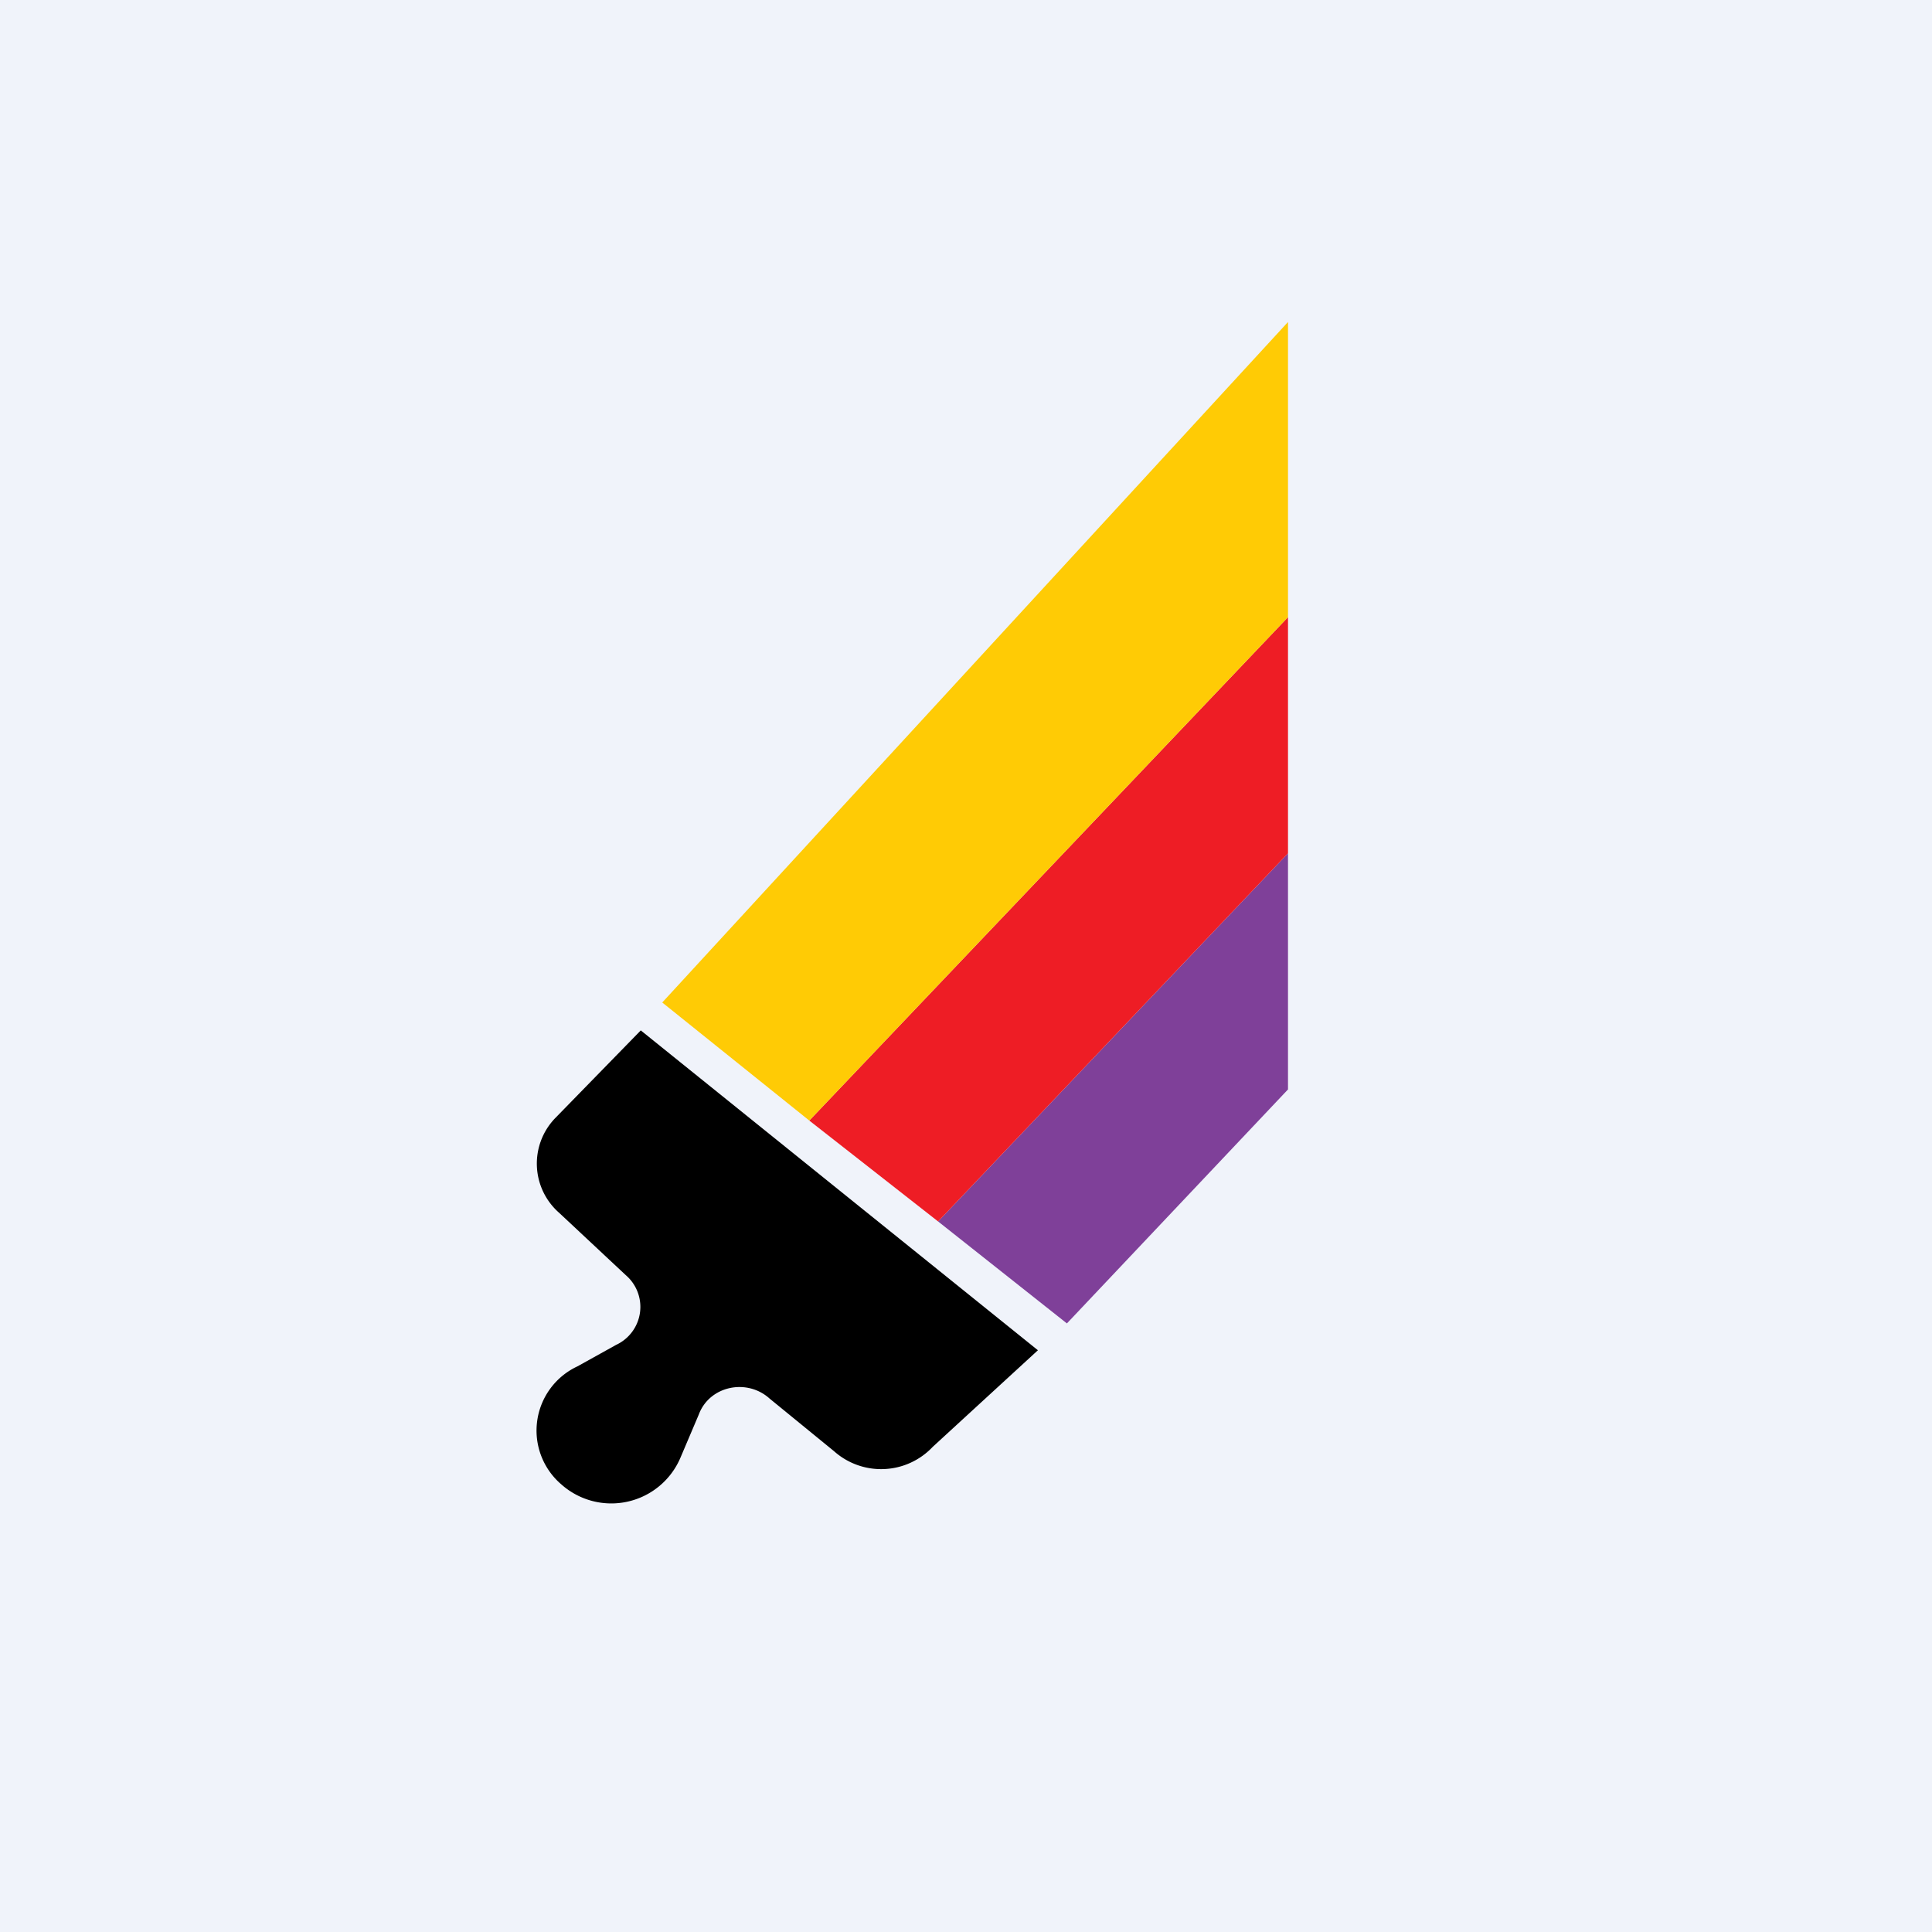<!-- by TradingView --><svg width="18" height="18" viewBox="0 0 18 18" xmlns="http://www.w3.org/2000/svg"><path fill="#F0F3FA" d="M0 0h18v18H0z"/><path d="m5.97 9.6-.8.82a.61.61 0 0 0 .04.88l.62.58a.39.39 0 0 1-.09.65l-.36.2a.66.66 0 0 0-.15 1.1.7.7 0 0 0 1.11-.25l.17-.4c.1-.27.45-.34.66-.15l.6.49a.66.66 0 0 0 .92-.04l.98-.9-3.7-2.98Z"/><path d="M12 7.95v2.2l-2.06 2.18-1.2-.95L12 7.95Z" fill="#7F4099"/><path d="M12 5.75v2.2l-3.26 3.43-1.2-.94L12 5.75Z" fill="#EE1D25"/><path d="M12 3v2.75l-4.46 4.69-1.37-1.1L12 3Z" fill="#FFCB05"/></svg>